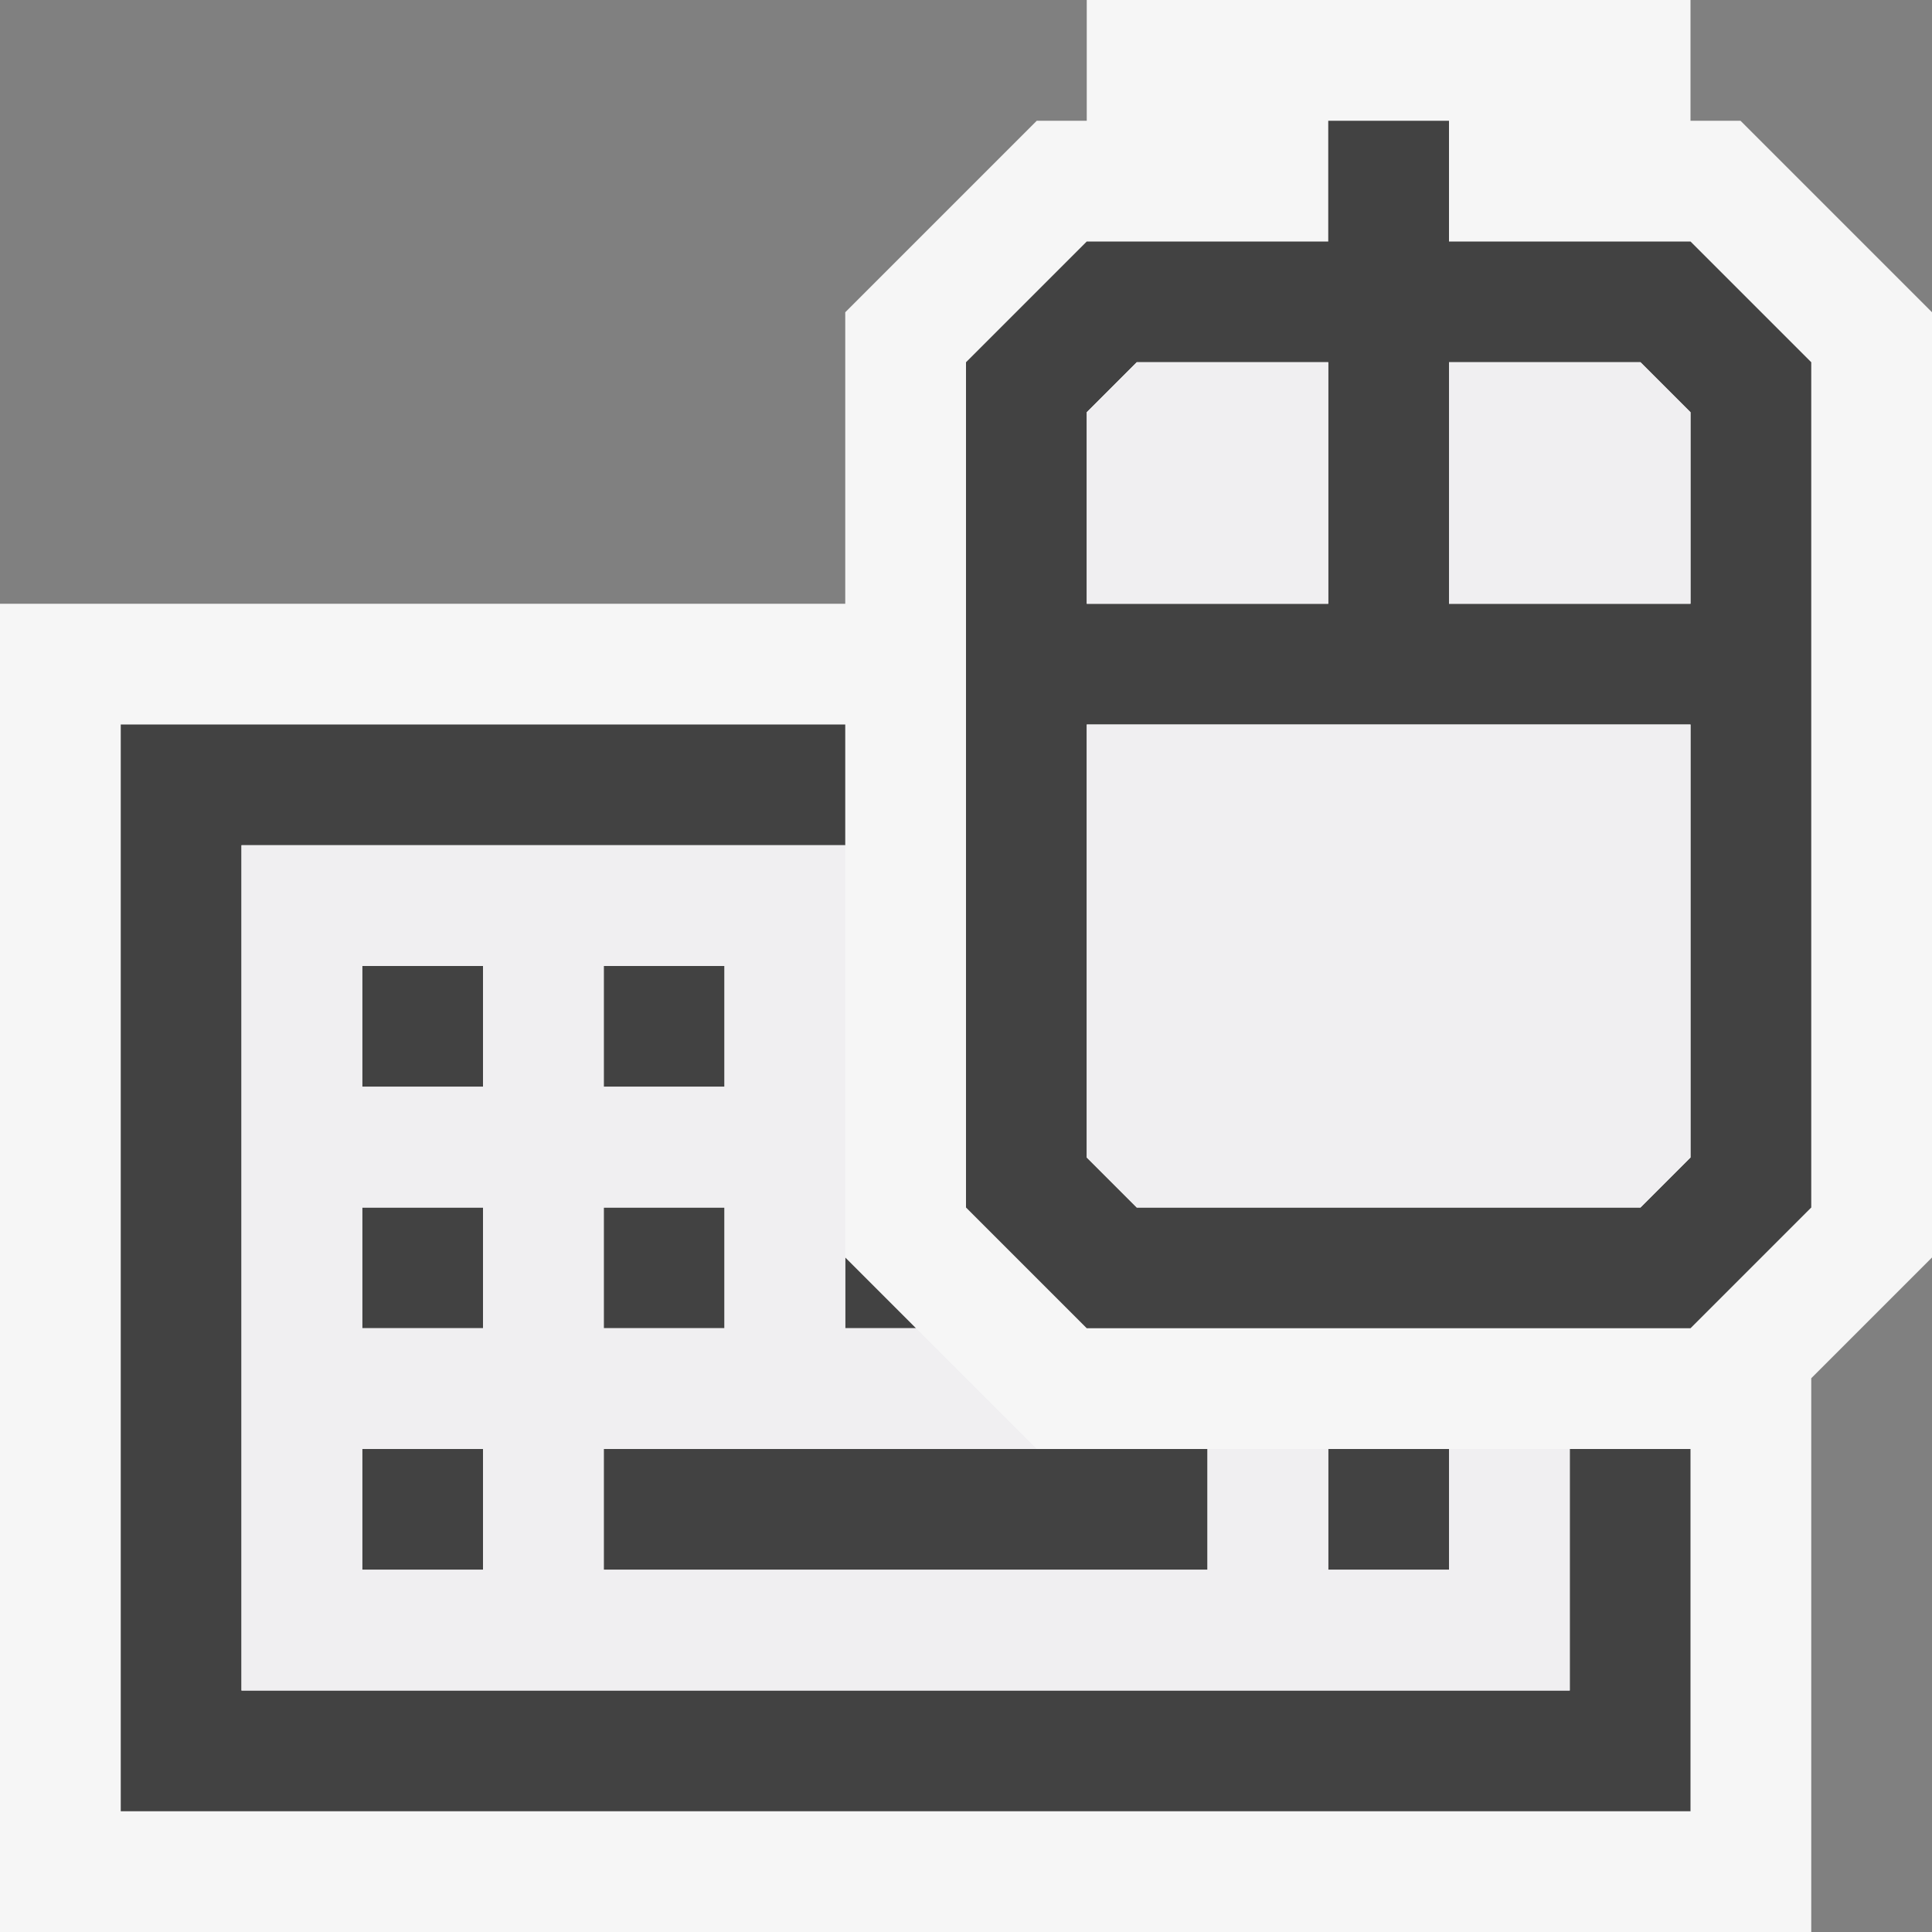 <svg xmlns="http://www.w3.org/2000/svg" viewBox="0 0 16 16"><rect x="0" y="0" width="16" height="16" fill="#808080" stroke="none"/><style>.st0{fill:#f6f6f6}.st1{fill:#424242}.st2{fill:none}.st3{fill:#f0eff1}</style><path class="st0" d="M16 2.586L14.414 1H14V0H9v1h-.414L7 2.586V5H0v11h15v-4.586l1-1z" id="outline"/><g id="icon_x5F_bg"><path class="st1" d="M5 13h5v-1H5zM5 8h1v1H5zM11 12h1v1h-1zM5 10h1v1H5zM7.586 11L7 10.414V11zM3 8h1v1H3z"/><path class="st1" d="M13 12v2H2V7h5V6H1v9h13v-3z"/><path class="st1" d="M3 12h1v1H3zM3 10h1v1H3zM14 2h-2V1h-1v1H9L8 3v7l1 1h5l1-1V3l-1-1zM9 3.414L9.414 3H11v2H9V3.414zm5 6.172l-.414.414H9.414L9 9.586V6h5v3.586zM14 5h-2V3h1.586l.414.414V5z"/></g><g id="icon_x5F_fg"><path class="st2" d="M5 8h1v1H5zM3 8h1v1H3zM3 12h1v1H3zM5 10h1v1H5zM3 10h1v1H3z"/><path class="st3" d="M11 3H9.414L9 3.414V5h2zM9 9.586l.414.414h4.172L14 9.586V6H9z"/><path class="st3" d="M12 13h-1v-1h-1v1H5v-1h3.586l-1-1H7V7H2v7h11v-2h-1v1zM5 8h1v1H5V8zm0 2h1v1H5v-1zm-1 3H3v-1h1v1zm0-2H3v-1h1v1zm0-2H3V8h1v1zM13.586 3H12v2h2V3.414z"/></g></svg>
